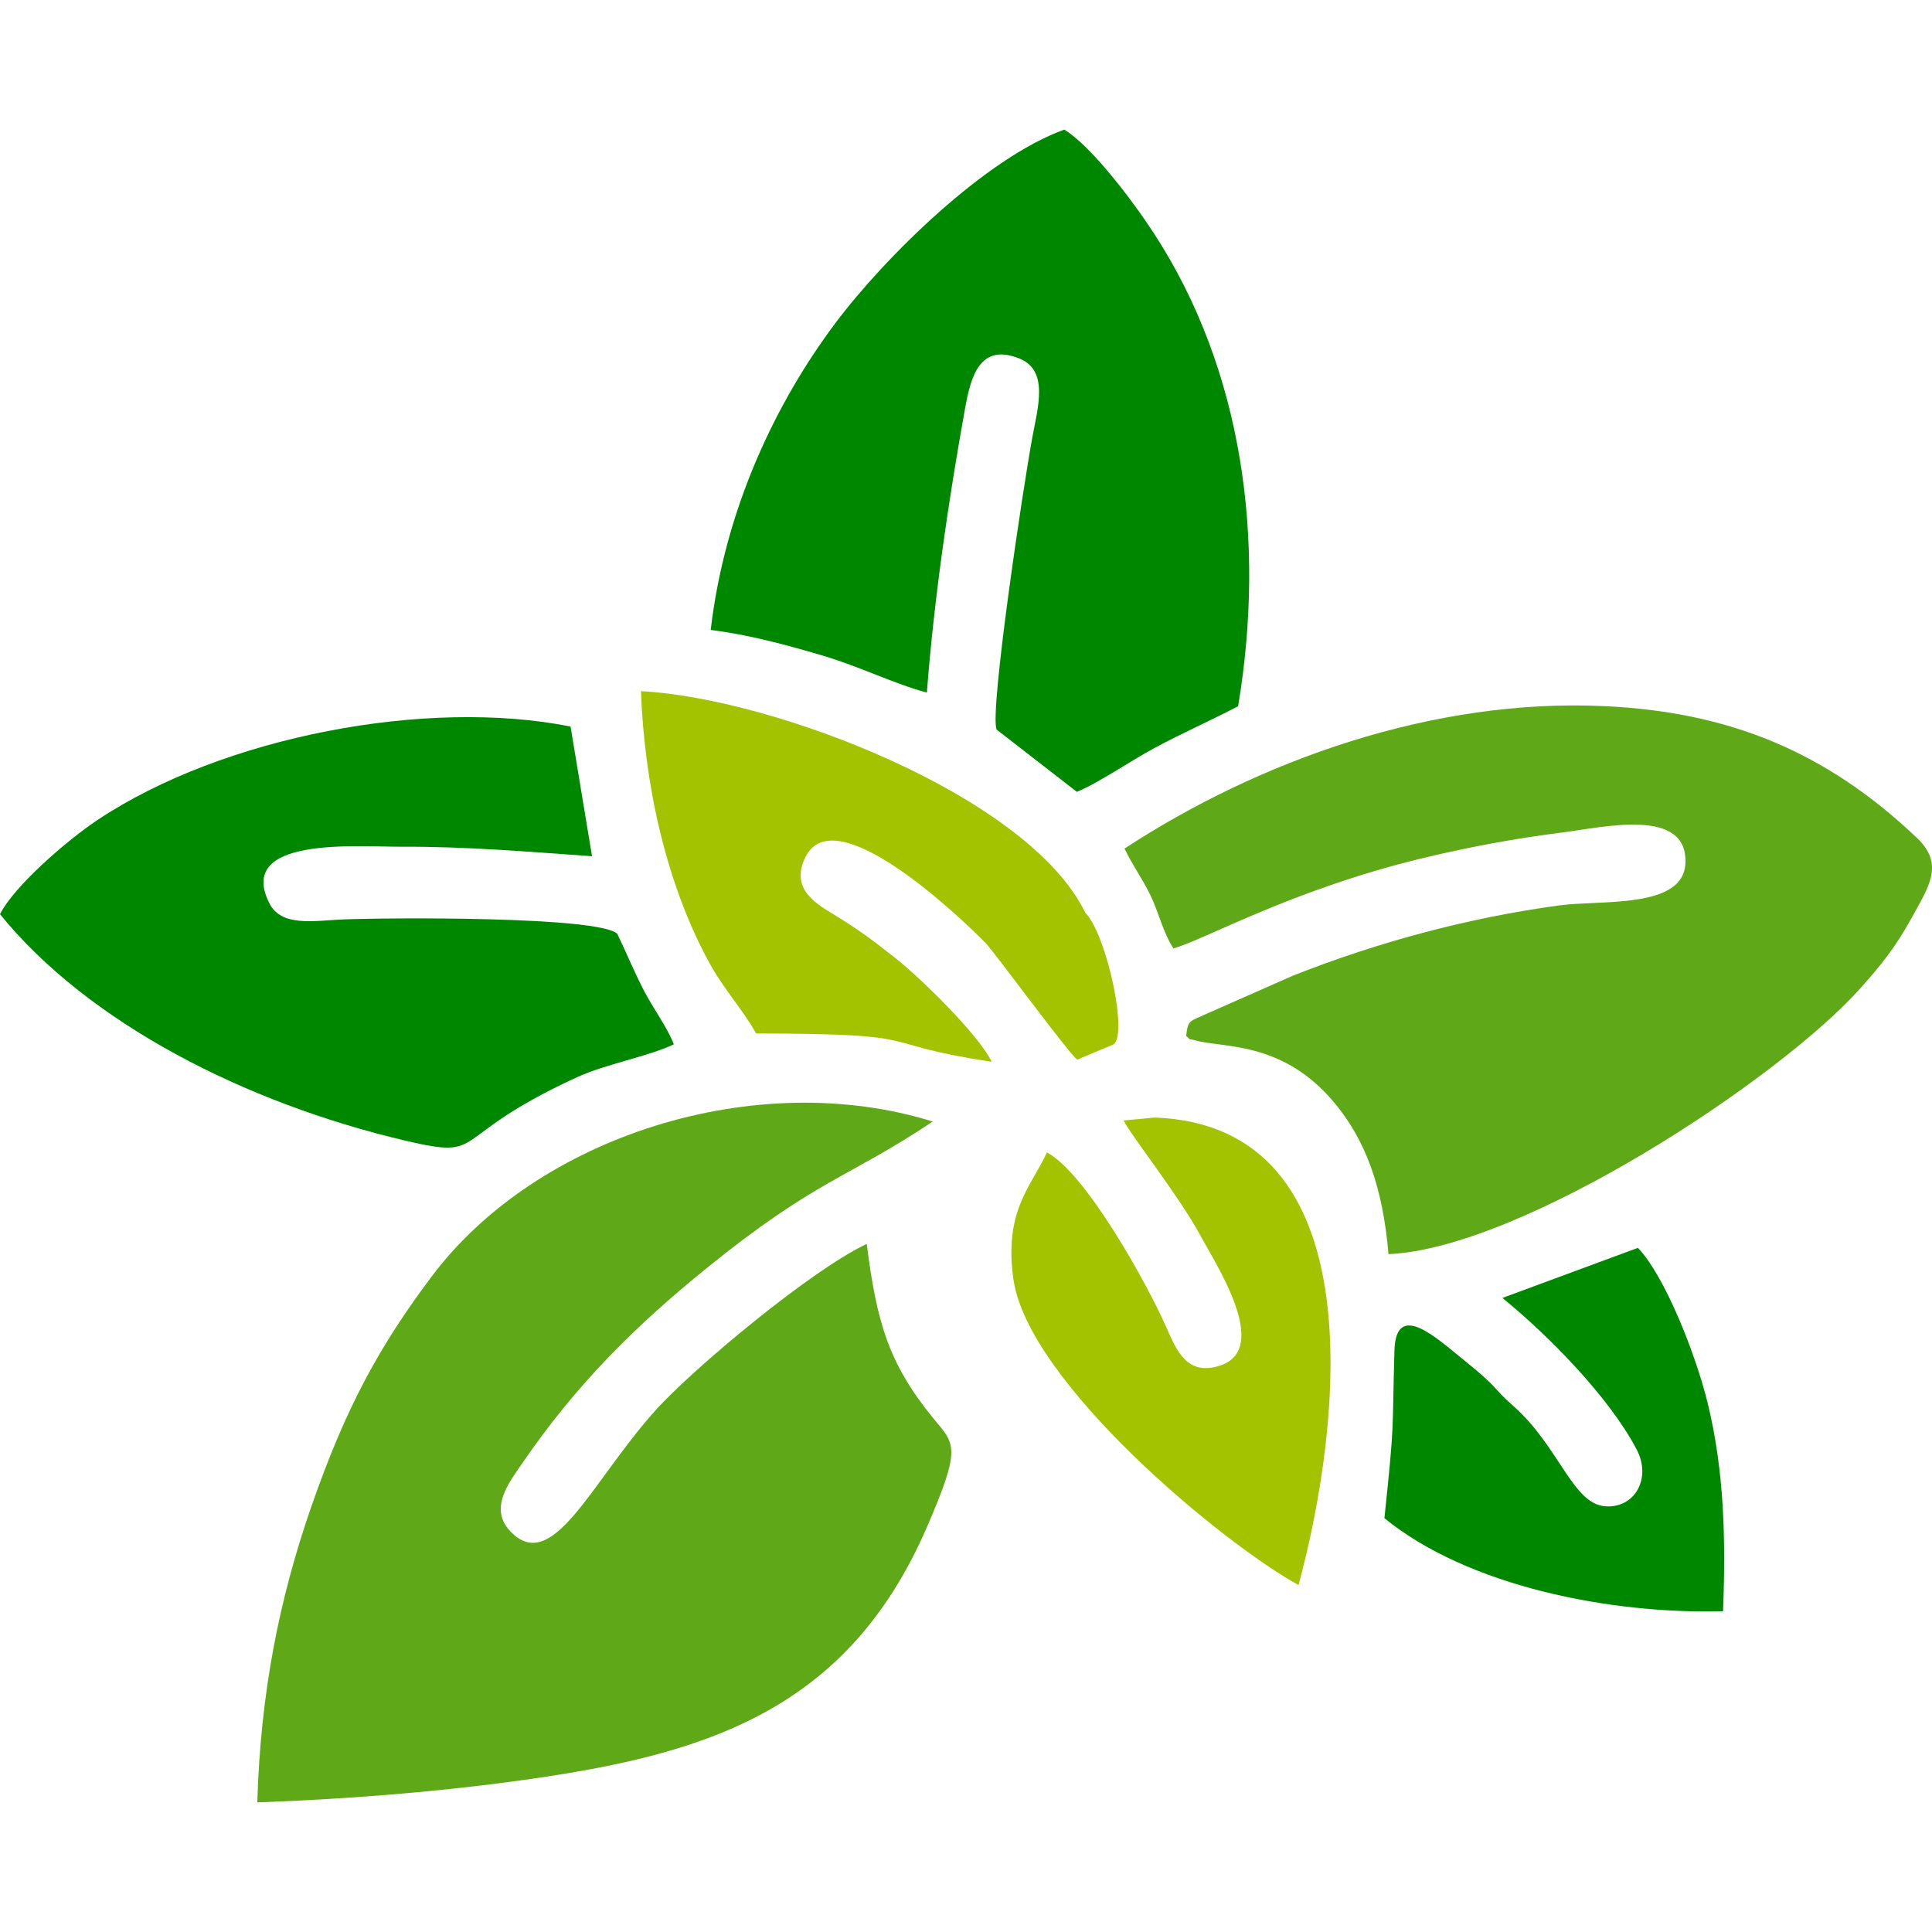 <?xml version="1.0" encoding="UTF-8"?>
<!DOCTYPE svg PUBLIC "-//W3C//DTD SVG 1.1//EN" "http://www.w3.org/Graphics/SVG/1.1/DTD/svg11.dtd">
<!-- Creator: CorelDRAW 2020 (64-Bit) -->
<svg xmlns="http://www.w3.org/2000/svg" xml:space="preserve" width="846px" height="846px" version="1.1" style="shape-rendering:geometricPrecision; text-rendering:geometricPrecision; image-rendering:optimizeQuality; fill-rule:evenodd; clip-rule:evenodd"
viewBox="0 0 846 846"
 xmlns:xlink="http://www.w3.org/1999/xlink"
 xmlns:xodm="http://www.corel.com/coreldraw/odm/2003">
 <defs>
  <style type="text/css">
   <![CDATA[
    .fil1 {fill:#008700}
    .fil0 {fill:#5FA817}
    .fil2 {fill:#A3C200}
   ]]>
  </style>
 </defs>
 <g id="Capa_x0020_1">
  <g id="_2134919878480">
   <path class="fil0" d="M405.77 668.97c15.56,-35.82 12.22,-36.57 3,-47.81 -19.67,-24 -24.9,-42.24 -29.23,-76.46 -23.92,11.13 -76.16,54.57 -92.81,73.21 -28.08,31.42 -44.86,72.1 -63.31,52.58 -9.56,-10.12 -0.3,-21.6 5.27,-29.73 23.85,-34.88 49.83,-60.35 80.31,-85.1 48.46,-39.35 62.23,-39.66 99.44,-64.55 -77.36,-24.07 -173.23,6.34 -219.36,67.78 -22.92,30.5 -37.48,57.1 -52.48,100.03 -14.5,41.52 -22.53,82.83 -23.93,130.32 37.34,-1.34 75.61,-4.27 112.19,-9.21 81.35,-10.99 145.28,-29.06 180.91,-111.06z"/>
   <path class="fil0" d="M814.6 432.79c8.72,-9.77 15.24,-17.65 22.46,-30.81 7.45,-13.59 14.55,-23.48 2.33,-35.09 -39.86,-37.85 -82.19,-55.03 -136.35,-57.66 -75.58,-3.67 -151.84,23.92 -210.62,62.35 3.2,6.85 7.91,13.33 11.33,20.43 3.76,7.8 5.54,16.35 10.07,23.27 13.38,-3.61 51.43,-25.46 108.1,-39.25 19.88,-4.84 40.76,-8.8 62.13,-11.48 17.93,-2.26 55.29,-11.31 53.96,13.63 -1.05,19.88 -36.8,15.81 -55.2,18.29 -39.9,5.37 -79.81,16.2 -116.47,30.69l-38.28 16.89c-7.03,3.31 -7.88,2.39 -8.65,9.57 3.36,2.85 -1.14,0.5 4.07,1.97 11.83,3.36 37.26,0.13 59.75,26.03 14.83,17.1 22.33,38.52 24.77,67.55 58.45,-2.5 170.84,-76.33 206.6,-116.38z"/>
   <path class="fil1" d="M311.21 275.85c16.44,1.98 33.75,6.7 49.35,11.32 15.92,4.72 31.17,12.34 45.31,16.11 3.11,-40.85 9.45,-84.18 16.73,-124.48 2.51,-13.91 6.48,-28.84 23.86,-21.77 12.85,5.23 8.03,21.25 5.57,34.57 -3.85,20.77 -18.82,119.97 -15.63,127.88l35.15 27.26c9.38,-3.84 23.38,-13.48 33.93,-19.17 12.49,-6.72 23.79,-11.61 36.68,-18.33 12.14,-72.65 2.12,-147.28 -36.96,-207.2 -9.59,-14.71 -27.49,-38.19 -39.16,-45.28 -34.48,12.4 -78.77,56 -100.49,85.07 -25.54,34.18 -48.1,80.64 -54.34,134.02z"/>
   <path class="fil1" d="M0 400.33c38.58,47.5 107.21,82.65 177.51,99.15 36.63,8.6 17.04,-1.1 75.09,-27.75 12.86,-5.9 30.92,-8.98 42.45,-14.43 -2.6,-7.01 -9.04,-15.71 -13.11,-23.58 -4.37,-8.47 -7.78,-16.82 -11.65,-24.83 -8.13,-7.69 -99.85,-7.1 -120.37,-6.27 -12.18,0.5 -26.68,3.46 -31.99,-7.12 -14.75,-29.41 38.44,-24.65 57.78,-24.73 28.84,-0.12 55.11,2.18 83.53,4.16l-9.4 -56.78c-62.5,-12.54 -152.02,4.16 -207.23,40.96 -13.28,8.86 -36.5,28.95 -42.61,41.22z"/>
   <path class="fil1" d="M657.88 568.35c19.78,16.06 46.77,43.34 58.84,66.45 6.4,12.27 -0.52,25.5 -13.53,24.81 -14.59,-0.77 -20.28,-26.13 -40.69,-44.1 -9.97,-8.79 -4.91,-6.58 -21.96,-20.34 -11.6,-9.36 -29.28,-25.84 -29.93,-3.83 -1.1,37.55 0.25,29.29 -4.39,73.45 36.55,29.82 98.84,42.1 148.29,40.75 1.21,-31.98 0.49,-61.34 -6.7,-90.98 -5.15,-21.24 -18.78,-55.87 -30.59,-68.14l-59.34 21.93z"/>
   <path class="fil2" d="M471.72 463.98l15.54 -6.5c7.11,-2.97 -2.61,-48.29 -12.02,-57.81 -24.87,-51.3 -136.91,-94.09 -194.57,-97.01 1.48,40.65 10.95,84.23 29.94,118.96 6.4,11.72 15.46,21.52 20.44,30.92 78.75,0.11 48.79,4.13 103.2,12.41 -5.87,-12.12 -31.56,-37.08 -42.38,-45.59 -9.31,-7.32 -15.26,-11.84 -25.79,-18.32 -8.18,-5.03 -20.44,-11.43 -13.4,-25.74 12.74,-25.86 66.6,25.17 78.82,37.53 3.51,3.55 37.63,50 40.22,51.15z"/>
   <path class="fil2" d="M568.61 694.07c18.95,-70.1 34.07,-201.07 -62.89,-204.71l-13.67 1.28c2.1,5.07 24.36,33.23 33.59,50.39 6.65,12.35 30.77,49.04 9.11,56.76 -14.91,5.31 -19.67,-6.71 -23.89,-16.26 -9.15,-20.77 -35.9,-68.31 -52.44,-76.89 -6.37,14.31 -19,25.1 -14.65,55.57 6.42,44.97 91.13,115.33 124.84,133.86z"/>
  </g>
 </g>
</svg>
